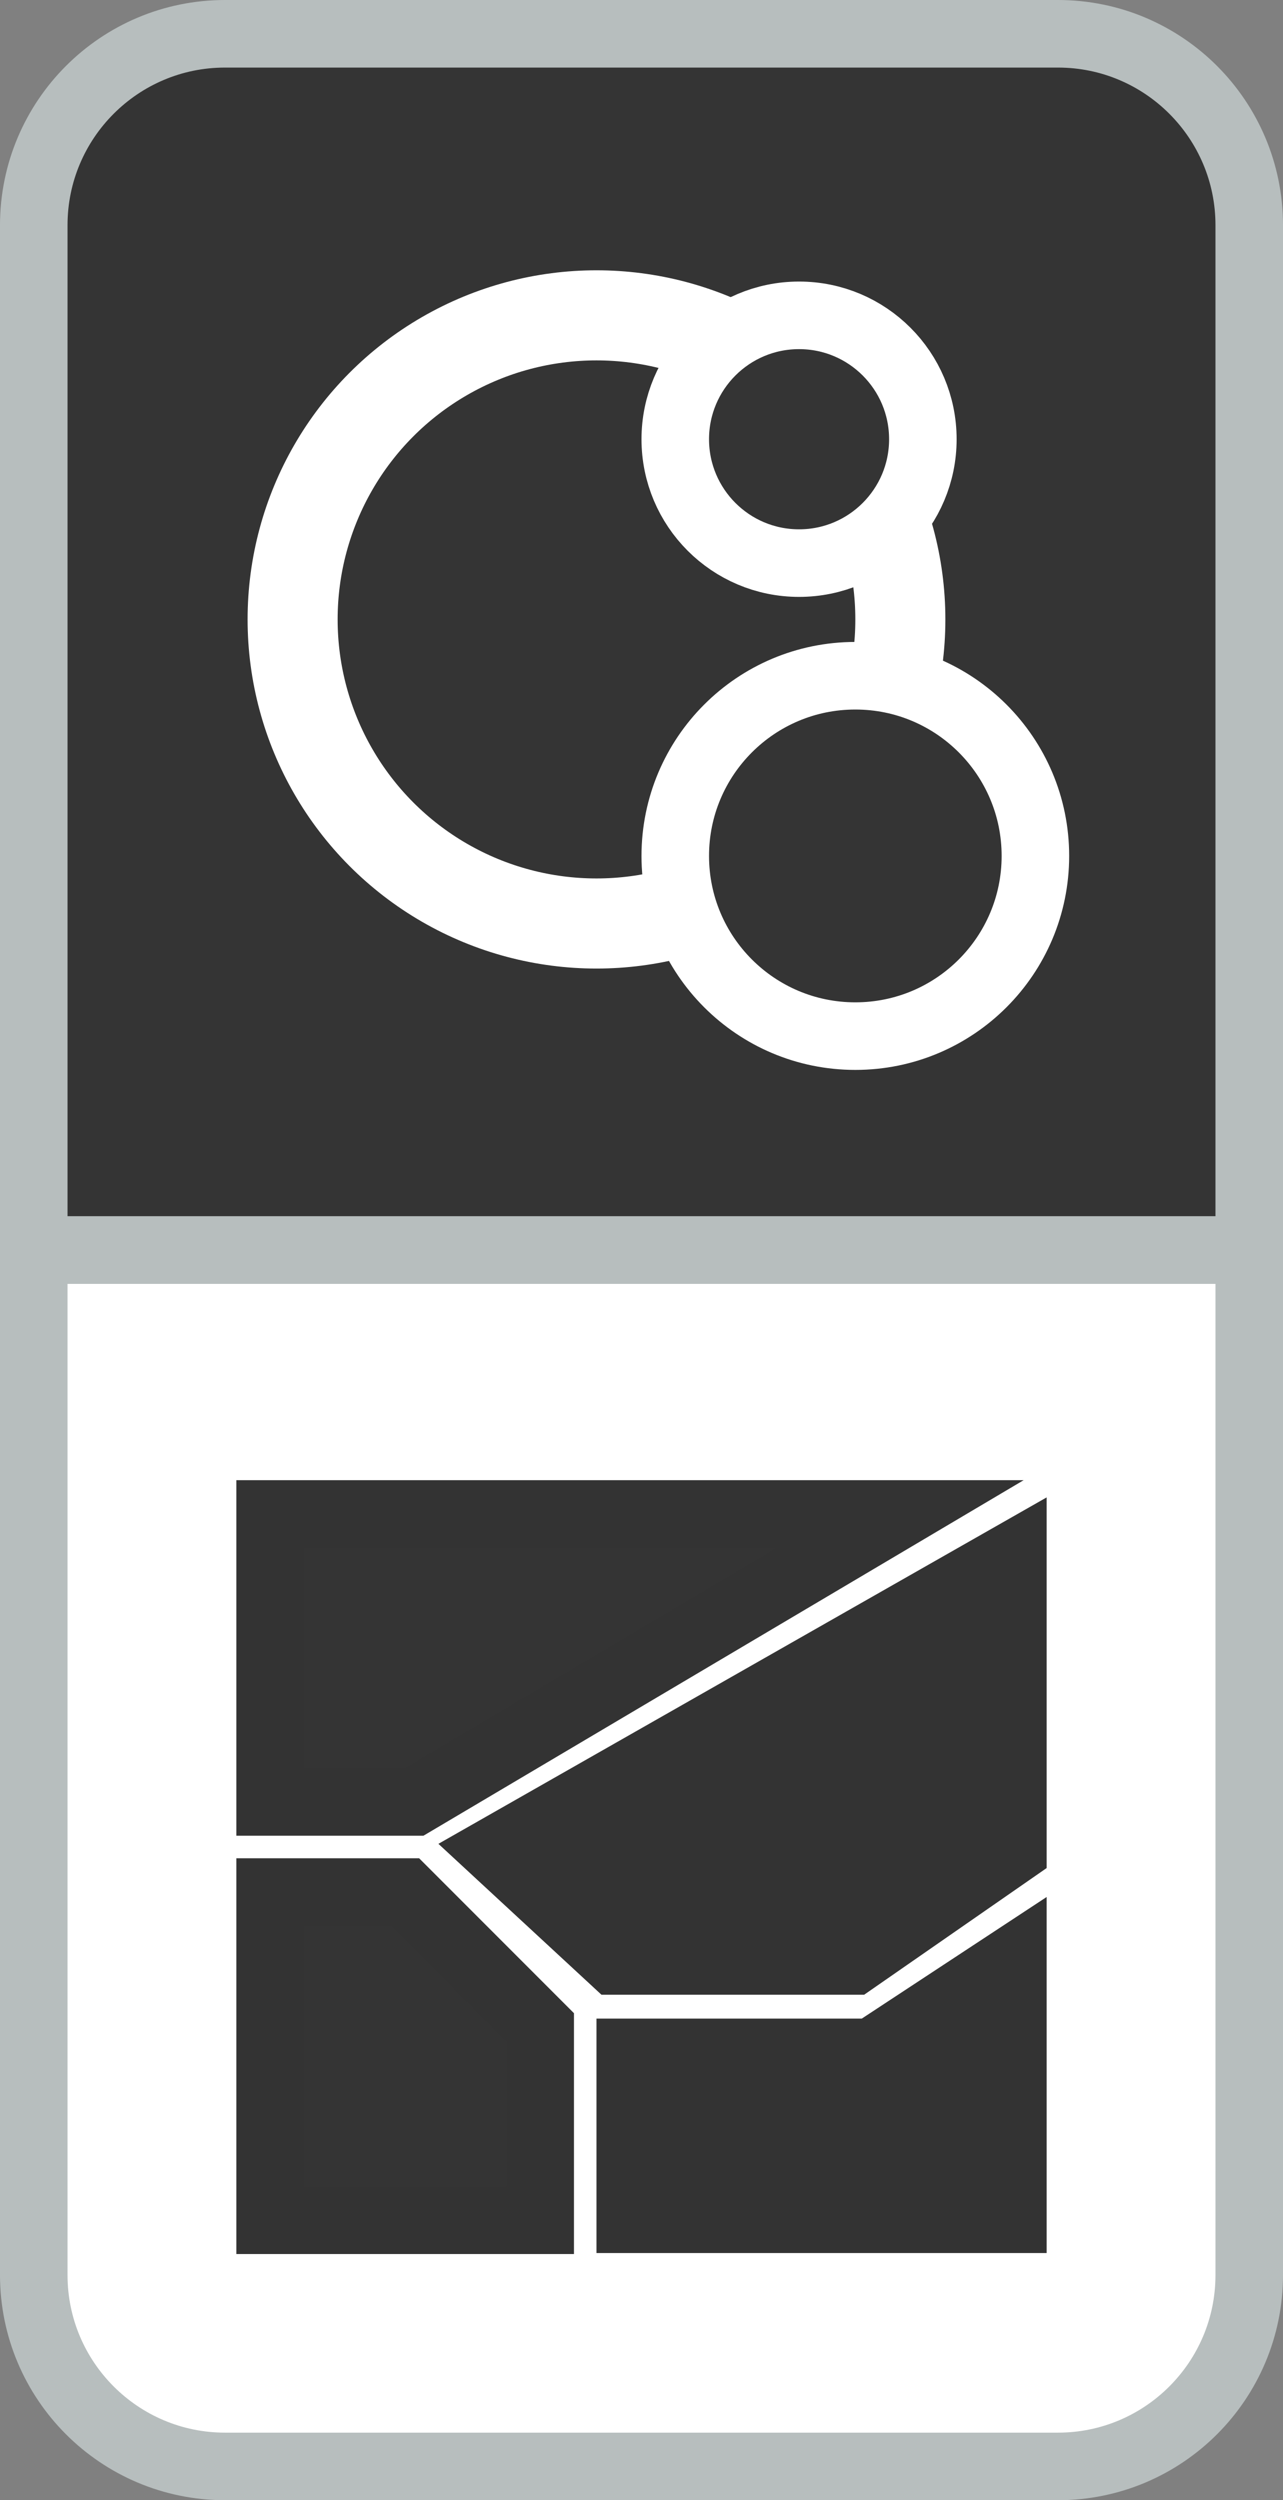 <?xml version="1.0" encoding="UTF-8"?>
<svg width="57px" height="111px" viewBox="0 0 57 111" version="1.1" xmlns="http://www.w3.org/2000/svg" xmlns:xlink="http://www.w3.org/1999/xlink">
    <rect x="0" y="0" width="57" height="111" fill="#808080" stroke="none"/>
    <!-- Generator: Sketch 51.3 (57544) - http://www.bohemiancoding.com/sketch -->
    <title>map-toggle-bubbles</title>
    <desc>Created with Sketch.</desc>
    <defs></defs>
    <g id="Page-1" stroke="none" stroke-width="1" fill="none" fill-rule="evenodd">
        <g id="map-toggle-bubbles">
            <path d="M1.5,55.5 L55.5,55.5 L55.5,10 C55.5,5.306 51.694,1.5 47,1.5 L10,1.5 C5.306,1.5 1.5,5.306 1.5,10 L1.5,55.5 Z" id="Rectangle" stroke="#B7BEBE" stroke-width="3" fill="#343434"></path>
            <circle id="Oval" stroke="#FFFFFF" stroke-width="4" fill="#343434" cx="26.5" cy="27.5" r="13.5"></circle>
            <circle id="Oval" stroke="#FFFFFF" stroke-width="3" fill="#343434" cx="35.5" cy="19.5" r="5.5"></circle>
            <circle id="Oval" stroke="#FFFFFF" stroke-width="3" fill="#343434" cx="38" cy="38" r="8"></circle>
            <path d="M1.5,109.5 L55.5,109.5 L55.5,64 C55.5,59.306 51.694,55.5 47,55.5 L10,55.5 C5.306,55.5 1.5,59.306 1.5,64 L1.5,109.5 Z" id="Rectangle" stroke="#B7BEBE" stroke-width="3" fill="#FFFFFF" transform="translate(28.5, 82.5) rotate(-180) translate(-28.5, -82.5) "></path>
            <polygon id="Path-2" stroke="#333333" stroke-width="3" fill="#343434" points="12 84 12 98.571 24 98.571 24 90 18 84"></polygon>
            <polygon id="Path-3" stroke="#333333" stroke-width="3" fill="#333333" points="22 82.149 27.308 87.058 37.923 87.058 45 82.149 45 69.058"></polygon>
            <polygon id="Path-4" stroke="#333333" stroke-width="3" fill="#333333" points="28 91.117 28 98.526 45 98.526 45 87 38.737 91.117"></polygon>
            <polygon id="Path-5" stroke="#333333" stroke-width="3" fill="#343434" points="12 80 18.4 80 40 67.214 12 67.214"></polygon>
        </g>
    </g>
</svg>